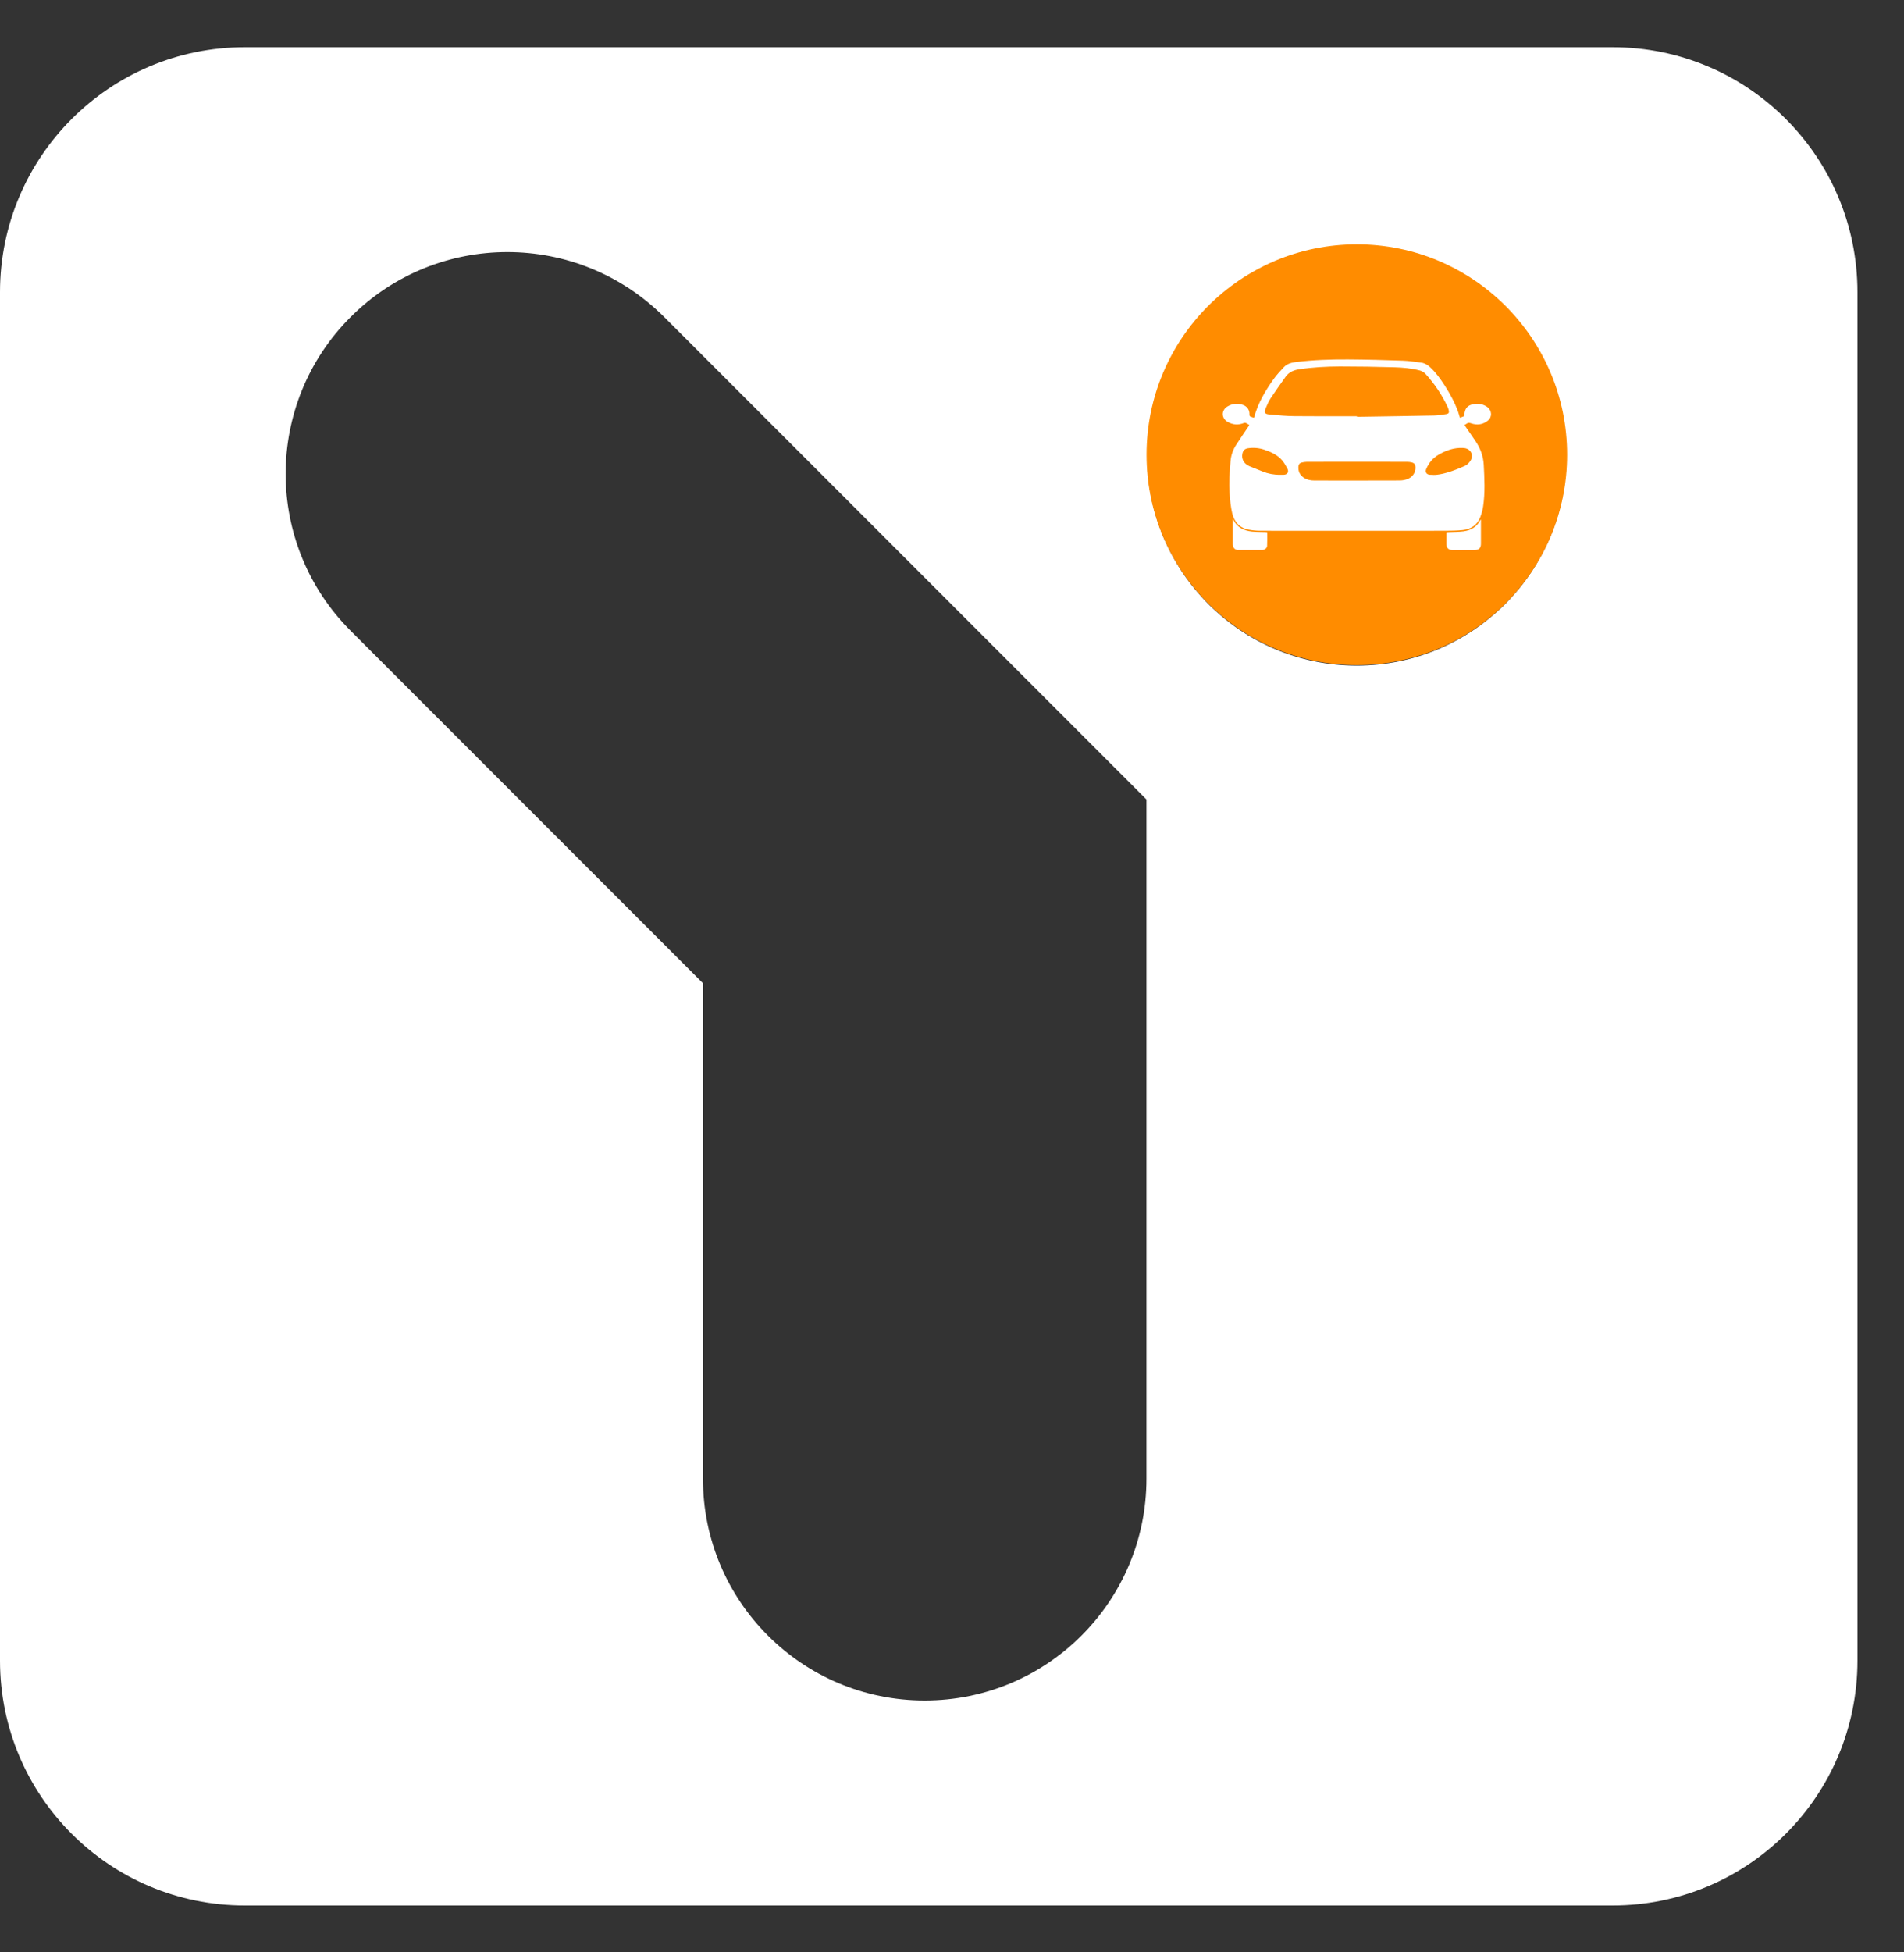 <svg width="40" height="41" viewBox="0 0 40 41" fill="none" xmlns="http://www.w3.org/2000/svg">
<rect x="0" y="0" width="40" height="41" fill="#333333" stroke="none"/>
<path d="M33.879 0.991H5.144C2.302 0.991 0 3.296 0 6.135V34.873C0 37.715 2.302 40.016 5.144 40.016H33.879C36.721 40.016 39.022 37.715 39.022 34.873V6.135C39.022 3.296 36.721 0.991 33.879 0.991ZM24.085 31.053C24.085 33.626 21.999 35.711 19.426 35.711C16.853 35.711 14.768 33.626 14.768 31.053V20.648L7.366 13.246C5.546 11.426 5.546 8.475 7.366 6.658C9.183 4.839 12.134 4.839 13.954 6.658L24.085 16.789V31.053ZM28.502 13.978C26.069 13.978 24.099 12.005 24.099 9.571C24.099 7.138 26.069 5.167 28.502 5.167C30.936 5.167 32.909 7.138 32.909 9.571C32.909 12.005 30.936 13.978 28.502 13.978Z" fill="white"/>
<circle cx="28.505" cy="9.549" r="4.418" fill="#FF8C00"/>
<g clip-path="url(#clip0_1102_18493)">
<path d="M30.119 9.97C30.109 9.97 30.099 9.97 30.089 9.97C30.099 9.971 30.109 9.972 30.119 9.972C30.119 9.971 30.119 9.971 30.119 9.97Z" fill="white"/>
<path d="M31.247 8.549C31.164 8.488 31.068 8.471 30.969 8.485C30.831 8.505 30.769 8.578 30.764 8.719C30.764 8.727 30.761 8.739 30.755 8.741C30.728 8.753 30.699 8.763 30.671 8.774C30.656 8.727 30.646 8.685 30.631 8.644C30.56 8.449 30.461 8.267 30.349 8.093C30.26 7.956 30.166 7.823 30.044 7.711C29.99 7.662 29.93 7.624 29.855 7.615C29.729 7.6 29.603 7.578 29.477 7.574C29.09 7.561 28.703 7.55 28.317 7.548C27.954 7.546 27.592 7.558 27.232 7.602C27.135 7.614 27.041 7.636 26.971 7.711C26.897 7.791 26.821 7.871 26.758 7.959C26.582 8.206 26.428 8.465 26.348 8.761C26.346 8.765 26.343 8.77 26.34 8.773C26.322 8.766 26.303 8.759 26.284 8.753C26.255 8.747 26.247 8.732 26.249 8.702C26.253 8.612 26.203 8.537 26.117 8.505C26.003 8.463 25.891 8.474 25.787 8.536C25.653 8.616 25.656 8.784 25.793 8.861C25.902 8.922 26.017 8.931 26.134 8.882C26.147 8.878 26.162 8.878 26.175 8.883C26.2 8.894 26.222 8.91 26.247 8.926C26.238 8.941 26.229 8.953 26.221 8.966C26.134 9.095 26.046 9.223 25.962 9.354C25.9 9.452 25.862 9.563 25.852 9.679C25.831 9.907 25.818 10.136 25.832 10.364C25.841 10.502 25.855 10.642 25.886 10.776C25.928 10.957 26.038 11.087 26.231 11.123C26.312 11.138 26.394 11.146 26.476 11.146C27.77 11.147 29.064 11.148 30.358 11.146C30.482 11.146 30.605 11.144 30.727 11.132C30.901 11.115 31.033 11.028 31.098 10.86C31.125 10.789 31.146 10.714 31.158 10.638C31.201 10.347 31.186 10.054 31.171 9.761C31.161 9.572 31.096 9.407 30.991 9.253C30.938 9.176 30.884 9.099 30.831 9.021L30.766 8.926C30.782 8.917 30.798 8.907 30.813 8.897C30.84 8.874 30.865 8.876 30.9 8.888C31.027 8.934 31.149 8.919 31.256 8.834C31.352 8.759 31.345 8.622 31.247 8.549ZM26.969 9.97C26.942 9.971 26.915 9.97 26.888 9.97C26.763 9.972 26.639 9.948 26.524 9.901C26.434 9.864 26.343 9.829 26.252 9.792C26.133 9.743 26.075 9.636 26.102 9.522C26.116 9.46 26.151 9.424 26.215 9.414C26.332 9.396 26.452 9.406 26.564 9.445C26.704 9.492 26.838 9.552 26.936 9.668C26.981 9.721 27.016 9.784 27.048 9.846C27.081 9.913 27.044 9.967 26.969 9.97ZM26.667 8.704C26.57 8.695 26.553 8.666 26.59 8.574C26.619 8.502 26.652 8.429 26.694 8.364C26.794 8.212 26.901 8.064 27.006 7.915C27.075 7.816 27.175 7.773 27.292 7.755C27.578 7.712 27.865 7.697 28.153 7.696C28.533 7.696 28.913 7.702 29.293 7.713C29.47 7.718 29.647 7.733 29.82 7.778C29.871 7.79 29.918 7.817 29.953 7.857C30.139 8.062 30.293 8.293 30.411 8.543C30.421 8.564 30.428 8.586 30.434 8.608C30.448 8.665 30.438 8.687 30.381 8.697C30.298 8.71 30.214 8.724 30.129 8.726C29.589 8.737 29.048 8.744 28.507 8.753C28.507 8.749 28.507 8.745 28.507 8.741C28.069 8.741 27.631 8.744 27.193 8.739C27.018 8.738 26.842 8.72 26.667 8.704ZM29.549 10.067C29.502 10.082 29.452 10.09 29.402 10.09C28.806 10.092 28.21 10.092 27.614 10.091C27.533 10.091 27.455 10.076 27.387 10.029C27.304 9.972 27.27 9.893 27.278 9.794C27.281 9.753 27.303 9.725 27.341 9.715C27.378 9.705 27.416 9.7 27.455 9.699C27.806 9.698 28.157 9.698 28.507 9.698C28.859 9.698 29.211 9.698 29.563 9.699C29.593 9.699 29.622 9.703 29.651 9.709C29.712 9.723 29.735 9.752 29.737 9.814C29.741 9.929 29.669 10.03 29.549 10.067ZM30.773 9.411C30.9 9.432 30.963 9.559 30.895 9.67C30.868 9.714 30.827 9.759 30.782 9.78L30.769 9.786L30.752 9.794L30.735 9.801C30.379 9.958 30.187 9.974 30.119 9.973C30.109 9.973 30.099 9.972 30.09 9.971C30.072 9.971 30.055 9.971 30.038 9.97C29.969 9.965 29.936 9.914 29.962 9.851C30.016 9.721 30.102 9.618 30.227 9.546C30.385 9.455 30.55 9.398 30.735 9.407C30.748 9.408 30.761 9.409 30.773 9.411Z" fill="white"/>
<path d="M26.622 11.176C26.622 11.273 26.625 11.368 26.62 11.463C26.618 11.511 26.571 11.548 26.521 11.549C26.349 11.55 26.177 11.55 26.004 11.549C25.943 11.548 25.899 11.499 25.899 11.433C25.898 11.26 25.899 11.086 25.899 10.908C25.905 10.914 25.91 10.916 25.912 10.919C25.993 11.079 26.134 11.145 26.302 11.163C26.396 11.172 26.492 11.17 26.587 11.173C26.598 11.174 26.609 11.175 26.622 11.176Z" fill="white"/>
<path d="M31.112 10.917V10.985C31.112 11.129 31.113 11.273 31.112 11.417C31.112 11.51 31.071 11.55 30.978 11.55C30.824 11.55 30.67 11.55 30.515 11.55C30.429 11.55 30.387 11.508 30.387 11.423C30.387 11.346 30.387 11.269 30.387 11.192C30.387 11.187 30.388 11.182 30.39 11.177L30.437 11.174C30.538 11.17 30.64 11.171 30.741 11.159C30.899 11.139 31.028 11.066 31.102 10.915L31.112 10.917Z" fill="white"/>
</g>
<defs>
<clipPath id="clip0_1102_18493">
<rect width="5.636" height="4.002" fill="white" transform="translate(25.688 7.548)"/>
</clipPath>
</defs>
</svg>
